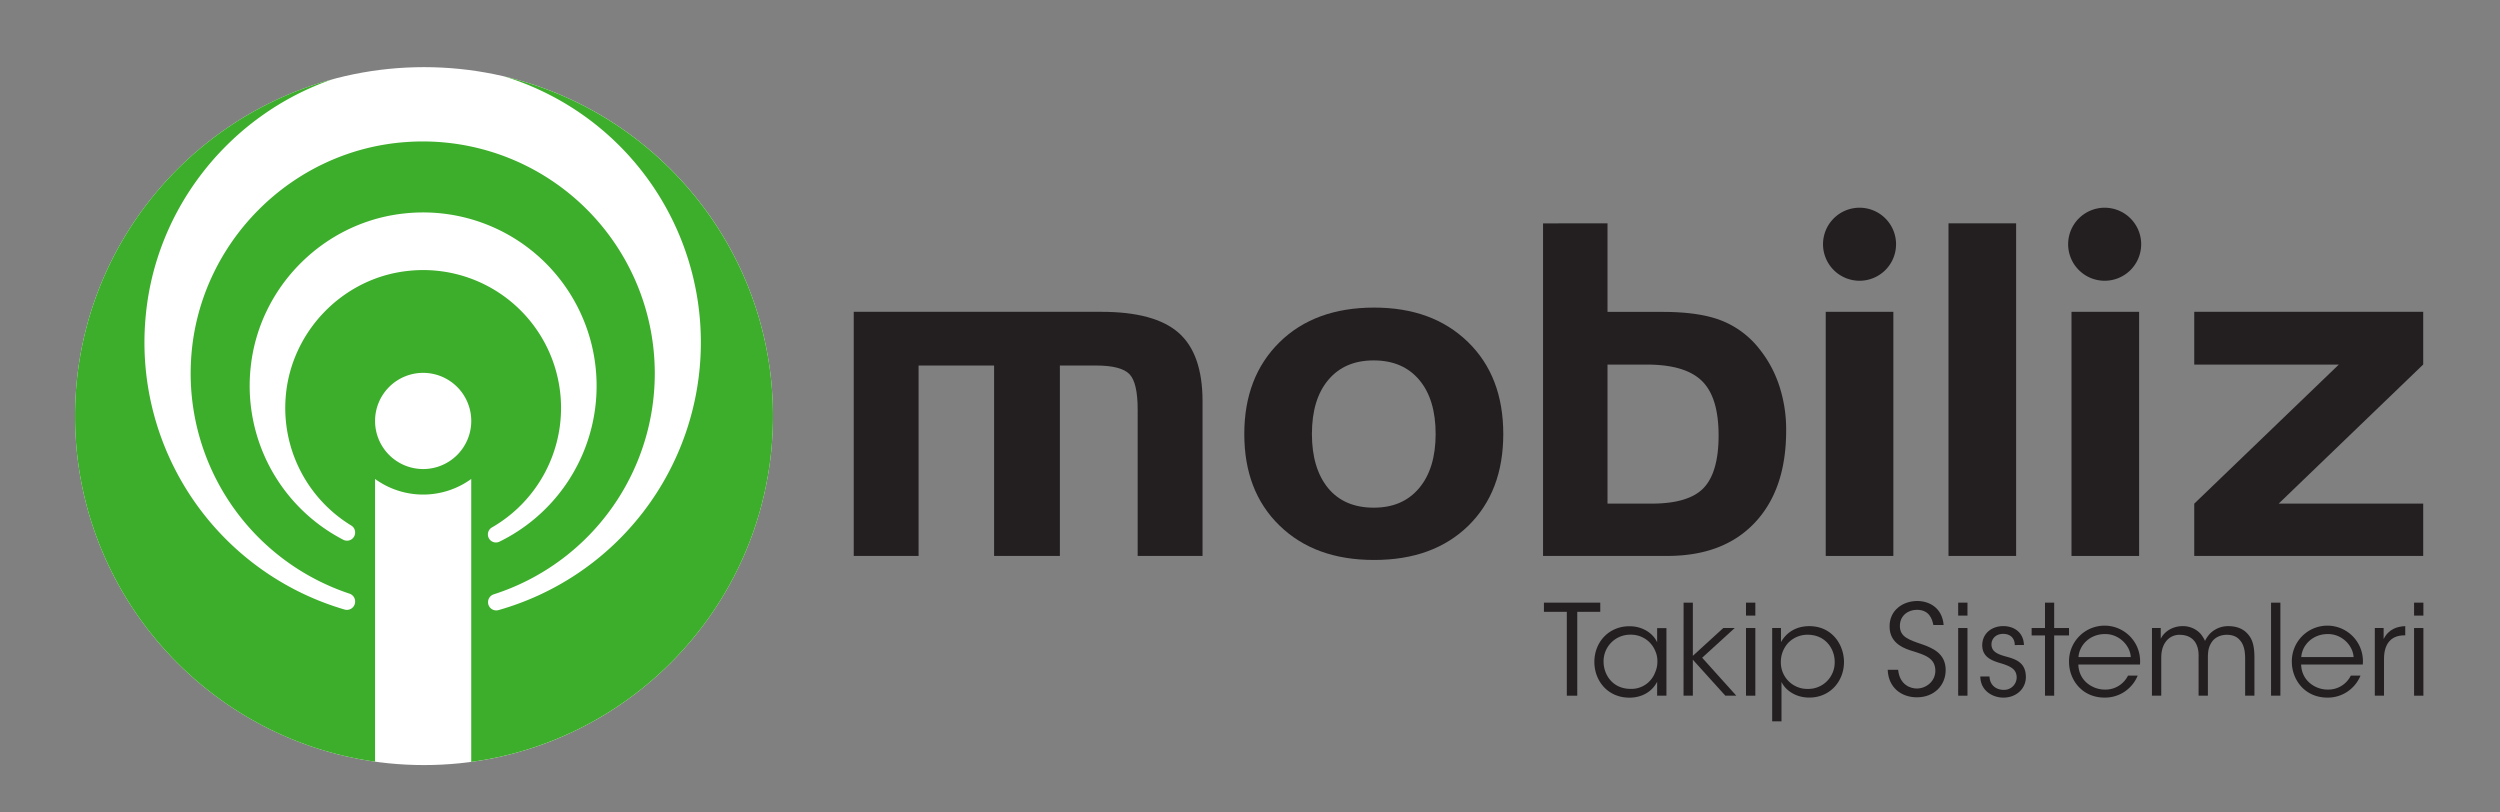 <svg id="Layer_1" data-name="Layer 1" xmlns="http://www.w3.org/2000/svg" viewBox="0 0 1496 486"><rect x="0" y="0" width="1496" height="486" fill="#808080" stroke="none"/><title>tr</title><circle cx="253.73" cy="249" r="208.82" style="fill:#fff"/><path d="M510.88,186.59H659q32,0,46.28,12.56T719.6,240v92.67H680.78V245.12c0-10.64-1.59-17.71-4.85-21.16s-9.9-5.23-20-5.23H634.23V332.67H594.87V218.73H549.68V332.67h-38.8Z" style="fill:#231f20;fill-rule:evenodd"/><path d="M785.05,259.7c0,13.76,3.29,24.61,9.72,32.42s15.64,11.67,27.26,11.67,20.57-3.86,27.15-11.67,9.91-18.66,9.91-32.42-3.26-24.6-9.82-32.38S833.63,215.67,822,215.67s-20.58,3.87-27.14,11.65S785.05,245.89,785.05,259.7Zm114.51,0q0,34.41-20.92,54.91c-14,13.64-32.71,20.47-56.39,20.47s-42.41-6.83-56.55-20.56-21.11-32-21.11-54.82,7.07-41.12,21.11-54.93,33-20.71,56.55-20.71c23.4,0,42.07,6.86,56.2,20.62S899.56,236.8,899.56,259.73Z" style="fill:#231f20;fill-rule:evenodd"/><path d="M961.94,133.64v53H995c14.57,0,26.32,1.72,35.17,5.2A53.8,53.8,0,0,1,1053,209.05a69.89,69.89,0,0,1,11.83,22.16,83.74,83.74,0,0,1,4,26.56q0,35.09-18.75,55t-52.42,19.9H923.36v-199Zm23.54,84.53H961.94v83.19h26.54c14.61,0,25-3.12,30.93-9.3s9-16.64,9-31.4c0-15.16-3.21-26-9.88-32.6S1000.89,218.17,985.48,218.17Z" style="fill:#231f20;fill-rule:evenodd"/><rect x="1092.52" y="186.59" width="40.46" height="146.09" style="fill:#231f20"/><rect x="1165.98" y="133.64" width="40.47" height="199.03" style="fill:#231f20"/><rect x="1239.58" y="186.59" width="40.46" height="146.09" style="fill:#231f20"/><path d="M1237.58,146.14A21.85,21.85,0,1,1,1259.41,168,21.85,21.85,0,0,1,1237.58,146.14Z" style="fill:#231f20;fill-rule:evenodd"/><path d="M1090.9,146.14A21.85,21.85,0,1,1,1112.73,168,21.86,21.86,0,0,1,1090.9,146.14Z" style="fill:#231f20;fill-rule:evenodd"/><polygon points="1313.04 301.39 1399.54 218.17 1313.04 218.17 1313.04 186.59 1450.05 186.59 1450.05 218.11 1363.56 301.36 1450.05 301.36 1450.05 332.67 1313.04 332.67 1313.04 301.39" style="fill:#231f20;fill-rule:evenodd"/><path d="M937.58,366.11H923.89v-5.49H957.6v5.49H943.83V416.3h-6.25Z" style="fill:#231f20"/><path d="M997.2,416.3h-5.57V408c-3.16,6.09-9.33,9.48-16.56,9.48-13.16,0-21-10.24-21-21.37,0-11.9,8.65-21.37,21-21.37,8.66,0,14.6,5,16.56,9.63v-8.51h5.57Zm-37.62-20.17c.07,7.3,5.11,16.1,16.25,16.1a15.13,15.13,0,0,0,14.6-9.86,15.46,15.46,0,0,0,1.35-6.39,14.44,14.44,0,0,0-1.28-6.47,15.63,15.63,0,0,0-14.82-9.71,15.88,15.88,0,0,0-16.1,16.26Z" style="fill:#231f20"/><path d="M1007.46,360.62H1013v31.83l18.21-16.64h6.85l-19.49,17.77L1039,416.3h-6.55L1013,394.78V416.3h-5.57Z" style="fill:#231f20"/><path d="M1044.81,360.62h5.58v7.75h-5.58Zm0,15.19h5.58V416.3h-5.58Z" style="fill:#231f20"/><path d="M1060.47,375.81h5.27v8.43c3.31-5.87,9.18-9.55,16.93-9.55,13.62,0,20.77,11.06,20.77,21.52,0,11.29-8.2,21.22-20.77,21.22-9,0-14.74-5.2-16.62-9.4v23.62h-5.58ZM1097.88,396c0-7.6-5.35-16.18-16.26-16.18a16,16,0,0,0-11.44,4.75,16.71,16.71,0,0,0-4.52,11.58,15.82,15.82,0,0,0,16.1,16.1,15.82,15.82,0,0,0,16.12-16.17Z" style="fill:#231f20"/><path d="M1135.85,400.8c.9,9.26,7.67,11.21,11.13,11.21,5.8,0,11.14-4.44,11.14-10.61,0-7.82-6.7-9.55-13.17-11.66-4.51-1.36-14.22-4.22-14.22-14.75-.15-9.86,8-15.35,16.55-15.35,6.93,0,14.9,3.83,15.8,14.37h-6.16c-.68-3.61-2.49-9.11-9.86-9.11-5.57,0-10.17,3.76-10.17,9.56-.06,6.77,5.43,8.43,13.85,11.29,5.27,2,13.55,5,13.55,15.2,0,9.11-6.85,16.32-17.23,16.32-9.33,0-17.08-5.87-17.46-16.47Z" style="fill:#231f20"/><path d="M1171.77,360.62h5.57v7.75h-5.57Zm0,15.19h5.57V416.3h-5.57Z" style="fill:#231f20"/><path d="M1205.64,386c0-4.3-2.86-6.7-6.93-6.7-4.44,0-7.15,3-7,6.55.15,3.83,3.08,5.42,8,6.84,5.79,1.58,12.26,3.23,12.56,11.89.3,7.45-5.72,12.87-13.39,12.87-6.55,0-13.78-4.14-13.85-12.64h5.49c.22,5.56,4.37,8,8.43,8a7.5,7.5,0,0,0,7.83-7.6c-.16-4.59-3.16-6.47-10.17-8.51-5.79-1.72-10.3-4.06-10.45-10.46,0-7.3,5.8-11.58,12.64-11.58,5.64,0,12,3.08,12.34,11.29Z" style="fill:#231f20"/><path d="M1223.73,380.25h-8v-4.44h8V360.62h5.49v15.19h8.87v4.44h-8.87V416.3h-5.49Z" style="fill:#231f20"/><path d="M1243.68,397.64c.3,10.16,9,15.05,15.81,15a15,15,0,0,0,13.91-8.36h5.8a21.4,21.4,0,0,1-8.2,9.85,21.15,21.15,0,0,1-11.51,3.32c-14.08,0-21.38-11.22-21.38-21.3a21.27,21.27,0,1,1,42.44,1.51Zm31.38-4.44c-.38-7.08-7.22-14-15.57-13.77-8.74,0-15.21,6.4-15.73,13.77Z" style="fill:#231f20"/><path d="M1287.74,375.81H1293v6.4c2.56-5.12,8.2-7.52,12.79-7.52a14.26,14.26,0,0,1,11.06,4.59,20.66,20.66,0,0,1,2.63,4.22,18.61,18.61,0,0,1,2.94-4.3,15.2,15.2,0,0,1,11.13-4.51c4.15,0,8.13,1.2,10.92,4.06,3.53,3.53,4.58,7.91,4.58,15.05v22.5h-5.56V394c0-4.28-.68-8.12-3-10.75-1.66-2.11-4.22-3.39-8-3.39-3.53,0-7,1.43-8.88,4.22s-2.41,5.11-2.41,9.7v22.5h-5.57V393.8c.15-4.51-.52-7.14-2.11-9.64-1.88-2.62-4.73-4.2-8.87-4.28A10,10,0,0,0,1296,384c-1.73,2.33-2.71,5.41-2.71,9.71V416.3h-5.57Z" style="fill:#231f20"/><path d="M1359,360.62h5.58V416.3H1359Z" style="fill:#231f20"/><path d="M1377,397.64c.31,10.16,9,15.05,15.81,15a15,15,0,0,0,13.92-8.36h5.8a21.42,21.42,0,0,1-8.21,9.85,21.12,21.12,0,0,1-11.51,3.32c-14.07,0-21.37-11.22-21.37-21.3a21.27,21.27,0,1,1,42.44,1.51Zm31.38-4.44c-.37-7.08-7.22-14-15.57-13.77-8.74,0-15.21,6.4-15.73,13.77Z" style="fill:#231f20"/><path d="M1421.09,375.81h5.27v6.63c2.94-6,8.21-7.6,12.94-7.75v5.5h-.52c-7.83,0-12.19,4.88-12.19,14.06V416.3h-5.5Z" style="fill:#231f20"/><path d="M1444.58,360.62h5.58v7.75h-5.58Zm0,15.19h5.58V416.3h-5.58Z" style="fill:#231f20"/><path d="M301.93,45.78a166.5,166.5,0,0,1-3.78,319.35,4.93,4.93,0,0,1-2.75-9.46A138.83,138.83,0,0,0,243.07,85c-69,4.77-124.62,61-128.72,130a138.88,138.88,0,0,0,94.76,140.23,4.91,4.91,0,0,1,3.4,4.65V360a4.92,4.92,0,0,1-6.23,4.77A166.51,166.51,0,0,1,87.09,190.23C92.77,124,138.1,68.5,198.8,47.49,110.12,71.61,44.91,152.68,44.91,249c0,105.39,78.07,192.53,179.53,206.77V286.61a49,49,0,0,0,57.55,0v169.3C384,442.11,462.55,354.74,462.55,249,462.55,150.27,394,67.55,301.93,45.78ZM210.18,314.47a4.78,4.78,0,0,1,2.33,4.08v.16a4.84,4.84,0,0,1-7.06,4.3,103.7,103.7,0,0,1-55.39-103.74c5.21-47.71,43.59-86.18,91.3-91.47a103.8,103.8,0,0,1,57.55,196.32,4.82,4.82,0,0,1-4.52-8.51,82.5,82.5,0,0,0-50.58-153.46c-38.93,4.3-69.91,36.53-72.86,75.59A82.38,82.38,0,0,0,210.18,314.47Zm43-33.79A28.78,28.78,0,1,1,282,251.9,28.78,28.78,0,0,1,253.22,280.68Z" style="fill:#3dae2b"/></svg>